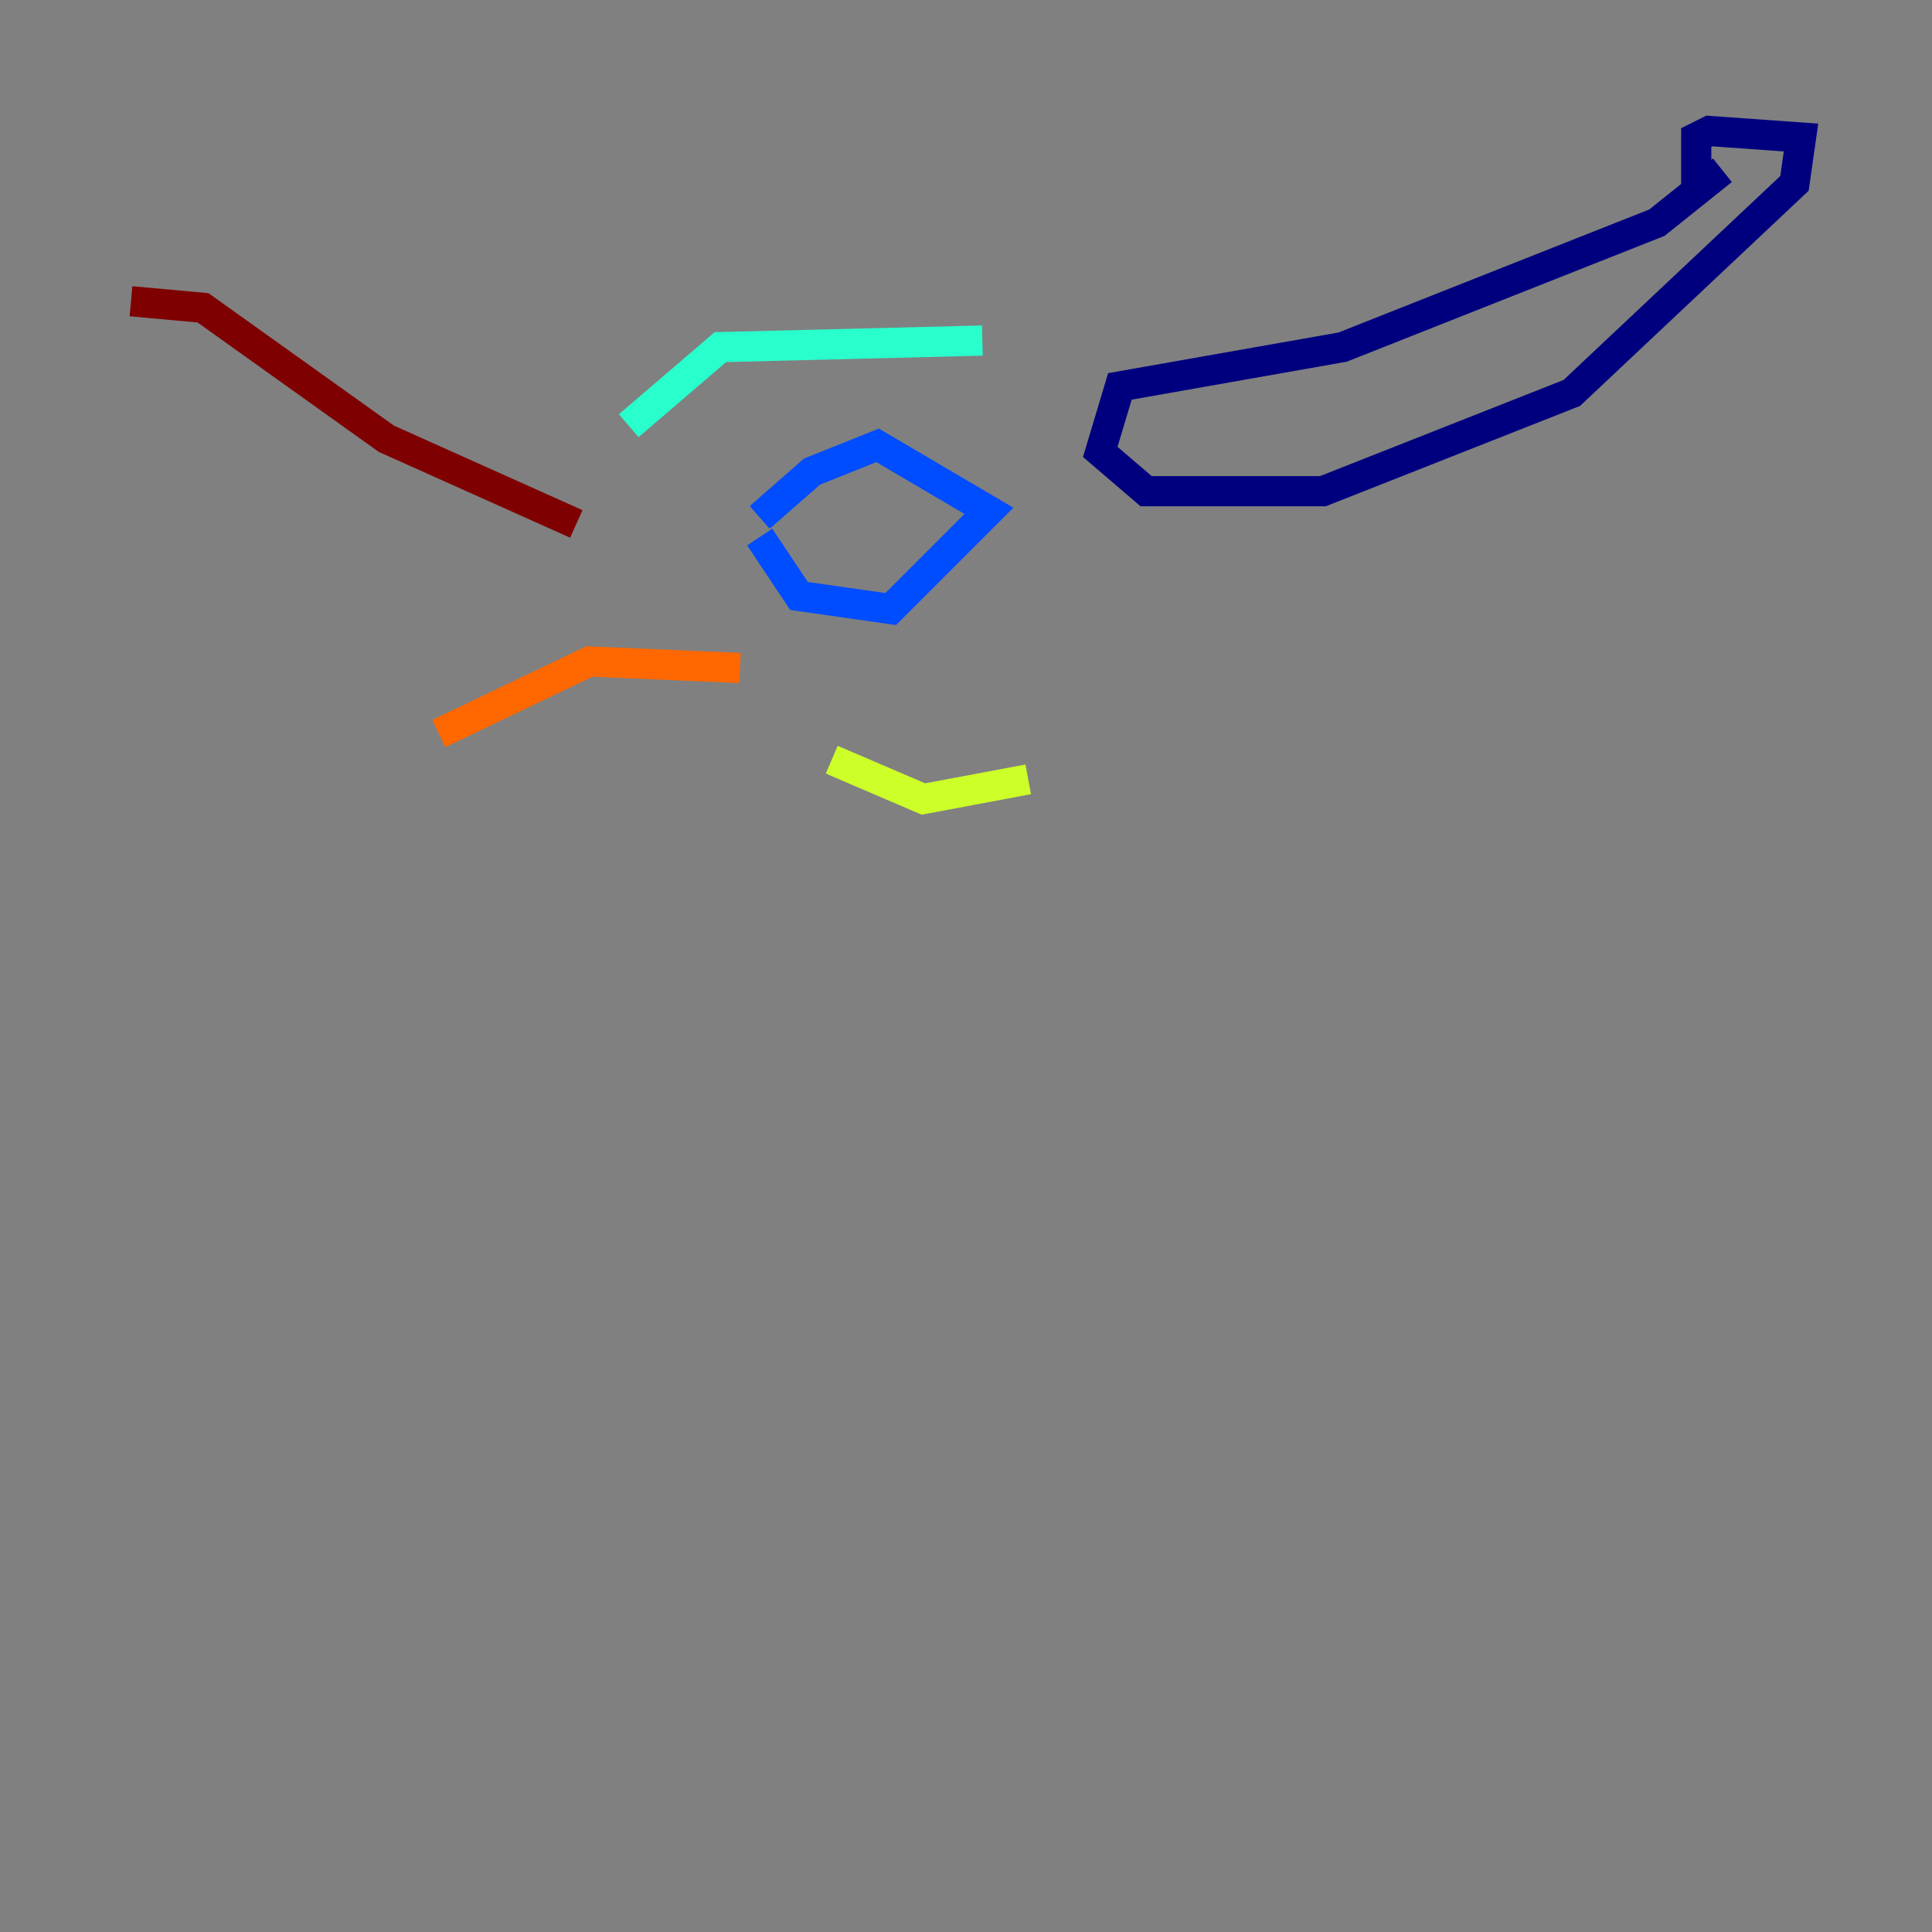 <?xml version="1.0" encoding="utf-8" ?>
<svg baseProfile="tiny" height="128" version="1.2" viewBox="0,0,128,128" width="128" xmlns="http://www.w3.org/2000/svg" xmlns:ev="http://www.w3.org/2001/xml-events" xmlns:xlink="http://www.w3.org/1999/xlink"><rect x="0" y="0" width="128" height="128" fill="#808080" stroke="none"/><defs /><polyline fill="none" points="114.115,11.281 109.776,14.752 88.949,22.997 74.197,25.6 72.895,29.939 75.932,32.542 87.647,32.542 104.136,26.034 118.888,12.149 119.322,9.112 113.248,8.678 112.38,9.112 112.38,13.017" stroke="#00007f" stroke-width="2" /><polyline fill="none" points="50.332,35.58 52.936,39.485 59.01,40.352 65.519,33.844 58.142,29.505 53.803,31.241 50.332,34.278" stroke="#004cff" stroke-width="2" /><polyline fill="none" points="65.085,22.563 47.729,22.997 41.654,28.203" stroke="#29ffcd" stroke-width="2" /><polyline fill="none" points="68.122,51.634 61.18,52.936 55.105,50.332" stroke="#cdff29" stroke-width="2" /><polyline fill="none" points="49.031,44.258 39.051,43.824 29.071,48.597" stroke="#ff6700" stroke-width="2" /><polyline fill="none" points="38.183,34.712 25.6,29.071 13.451,20.393 8.678,19.959" stroke="#7f0000" stroke-width="2" /></svg>